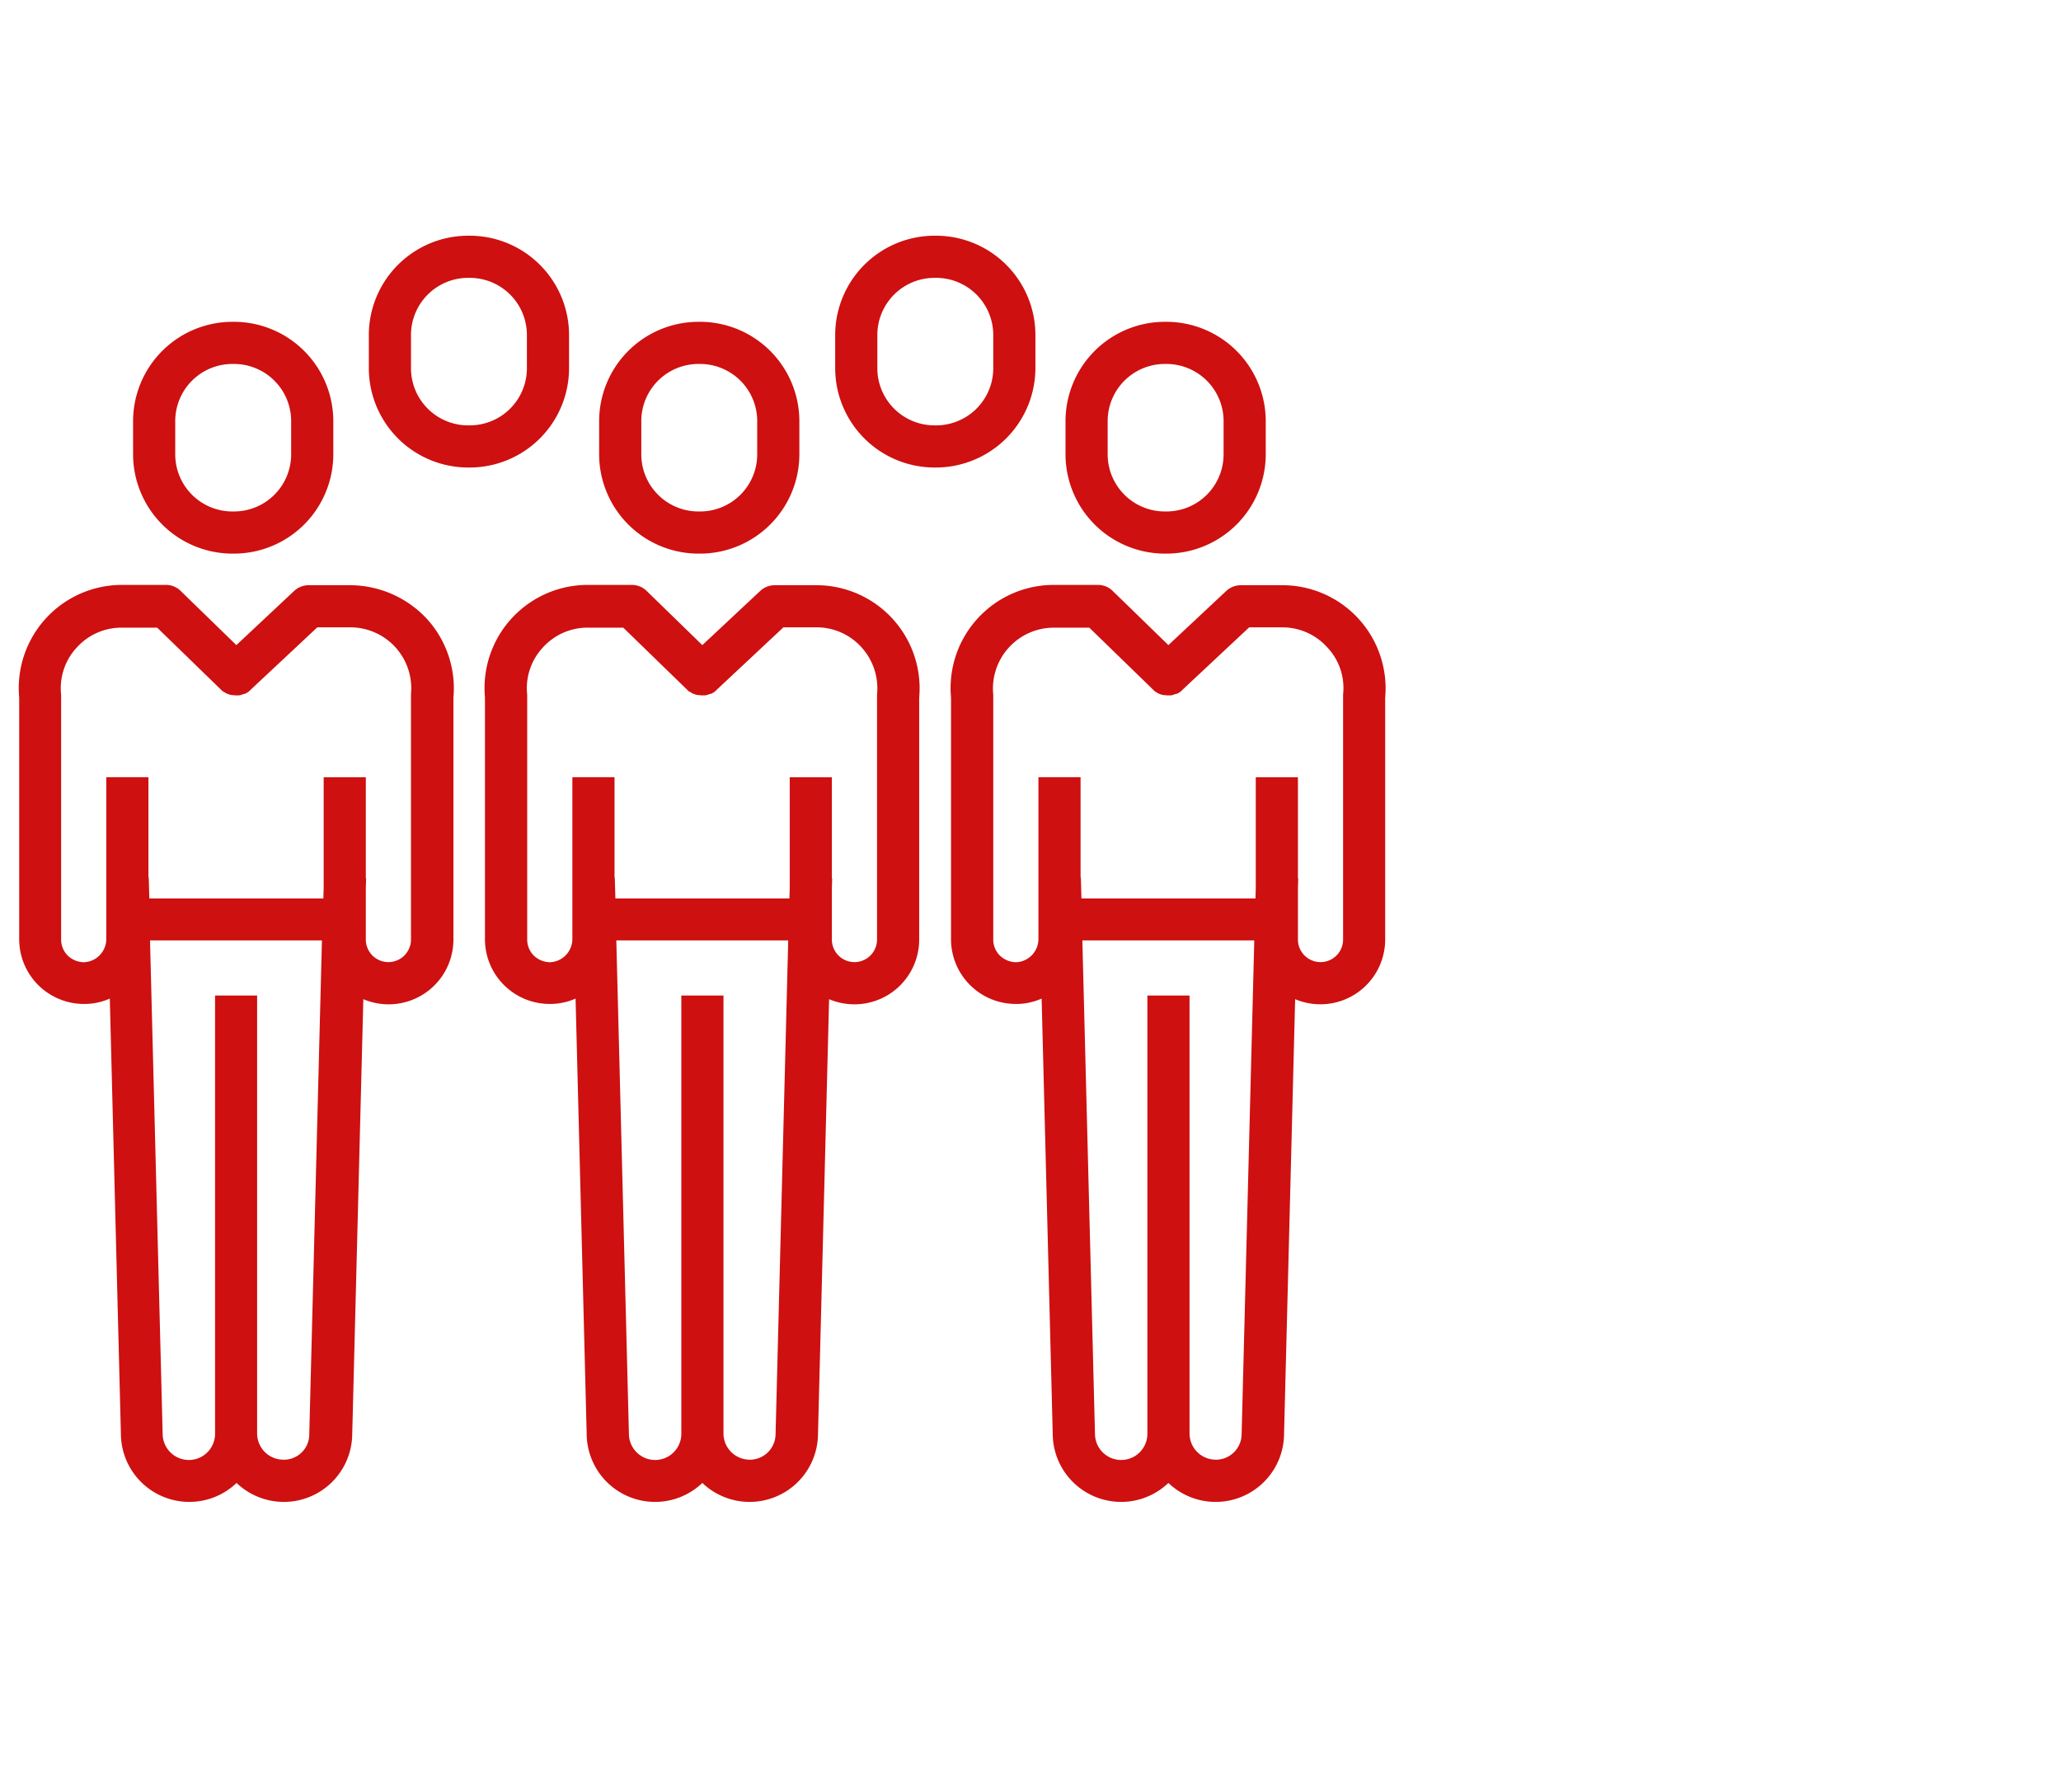 <svg xmlns="http://www.w3.org/2000/svg" width="115" height="100" viewBox="0 0 115 100"><defs><style>.a{fill:#ce1010;}.b{fill:none;}</style></defs><g transform="translate(-982 -867)"><g transform="translate(954 834.454)"><path class="a" d="M72.544,87.236h.084a5.549,5.549,0,0,0,5.544-5.544V79.844A5.549,5.549,0,0,0,72.628,74.3h-.084A5.549,5.549,0,0,0,67,79.844v1.848A5.549,5.549,0,0,0,72.544,87.236Zm-3.192-7.392a3.19,3.19,0,0,1,3.192-3.192h.084a3.19,3.19,0,0,1,3.192,3.192v1.848a3.19,3.19,0,0,1-3.192,3.192h-.084a3.19,3.19,0,0,1-3.192-3.192Z" transform="translate(-31.574 -23.795)"></path><path class="a" d="M47.538,161.717H45.22a1.189,1.189,0,0,0-.806.319l-3.225,3.024-3.108-3.024a1.17,1.17,0,0,0-.823-.336H34.8a5.759,5.759,0,0,0-5.729,6.283v13.49a3.613,3.613,0,0,0,3.612,3.612h.05a3.456,3.456,0,0,0,1.394-.3l.622,24.41a3.816,3.816,0,0,0,6.451,2.621,3.816,3.816,0,0,0,6.451-2.621l.622-24.376A3.615,3.615,0,0,0,53.3,181.49V168a5.758,5.758,0,0,0-1.462-4.385A5.868,5.868,0,0,0,47.538,161.717Zm-3.729,48.8a1.463,1.463,0,0,1-1.462-1.462V184.614H40v24.443a1.462,1.462,0,0,1-2.923.067l-.706-27.585h9.592l-.706,27.568A1.416,1.416,0,0,1,43.809,210.519Zm7.123-42.7V181.49a1.26,1.26,0,0,1-2.52,0v-2.873l.017-.538h-.017v-5.645H46.06V178.6l-.017.6h-9.71l-.034-1.176h-.017v-5.594H33.931v9a1.3,1.3,0,0,1-1.243,1.327,1.329,1.329,0,0,1-.907-.37,1.259,1.259,0,0,1-.37-.89V167.832a3.329,3.329,0,0,1,.857-2.621,3.363,3.363,0,0,1,2.52-1.126H36.77l3.561,3.461.017.017a.733.733,0,0,0,.118.1h.017c.05.034.084.05.134.084.017,0,.017.017.034.017.05.017.084.034.134.05H40.8a.491.491,0,0,0,.151.034h.034c.05,0,.084.017.134.017h.2a.491.491,0,0,0,.151-.034h0l.151-.05h.034a.9.9,0,0,0,.269-.168l.034-.034.034-.034,3.713-3.477h1.848a3.4,3.4,0,0,1,3.377,3.746Z" transform="translate(0 -96.513)"></path><path class="a" d="M382.244,87.236h.084a5.549,5.549,0,0,0,5.544-5.544V79.844a5.549,5.549,0,0,0-5.544-5.544h-.084a5.549,5.549,0,0,0-5.544,5.544v1.848A5.549,5.549,0,0,0,382.244,87.236Zm-3.192-7.392a3.19,3.19,0,0,1,3.192-3.192h.084a3.19,3.19,0,0,1,3.192,3.192v1.848a3.19,3.19,0,0,1-3.192,3.192h-.084a3.19,3.19,0,0,1-3.192-3.192Z" transform="translate(-289.246 -23.795)"></path><path class="a" d="M357.055,161.717h-2.318a1.189,1.189,0,0,0-.806.319L350.7,165.06l-3.108-3.024a1.17,1.17,0,0,0-.823-.336H344.3a5.759,5.759,0,0,0-5.729,6.283v13.49a3.613,3.613,0,0,0,3.612,3.612h.05a3.456,3.456,0,0,0,1.394-.3l.622,24.41a3.816,3.816,0,0,0,6.451,2.621,3.816,3.816,0,0,0,6.451-2.621l.622-24.376a3.615,3.615,0,0,0,5.023-3.326V168a5.759,5.759,0,0,0-5.745-6.283Zm-3.713,48.8a1.463,1.463,0,0,1-1.462-1.462V184.614h-2.352v24.443a1.462,1.462,0,0,1-2.923.067L345.9,181.54h9.592l-.706,27.568A1.438,1.438,0,0,1,353.342,210.519Zm7.106-42.7V181.49a1.26,1.26,0,0,1-2.52,0v-2.873l.017-.538h-.017v-5.645h-2.352V178.6l-.017.6h-9.71l-.034-1.176H345.8v-5.594h-2.352v9a1.3,1.3,0,0,1-1.243,1.327,1.329,1.329,0,0,1-.907-.37,1.259,1.259,0,0,1-.37-.89V167.832a3.4,3.4,0,0,1,3.377-3.746h1.982l3.561,3.461.017.017a.73.73,0,0,0,.118.1h0c.05.034.084.05.134.084.017,0,.017.017.034.017.05.017.084.034.134.05h.017a.49.49,0,0,0,.151.034h.034c.05,0,.084.017.134.017h.2a.49.49,0,0,0,.151-.034h0l.151-.05h.034a.9.9,0,0,0,.269-.168l.034-.034.034-.034,3.713-3.477h1.848a3.363,3.363,0,0,1,2.52,1.126A3.3,3.3,0,0,1,360.448,167.815Z" transform="translate(-257.506 -96.513)"></path><path class="a" d="M227.344,87.236h.084a5.549,5.549,0,0,0,5.544-5.544V79.844a5.549,5.549,0,0,0-5.544-5.544h-.084a5.549,5.549,0,0,0-5.544,5.544v1.848A5.549,5.549,0,0,0,227.344,87.236Zm-3.192-7.392a3.19,3.19,0,0,1,3.192-3.192h.084a3.19,3.19,0,0,1,3.192,3.192v1.848a3.19,3.19,0,0,1-3.192,3.192h-.084a3.19,3.19,0,0,1-3.192-3.192V79.844Z" transform="translate(-160.369 -23.795)"></path><path class="a" d="M202.255,161.717h-2.318a1.189,1.189,0,0,0-.806.319L195.9,165.06l-3.108-3.024a1.17,1.17,0,0,0-.823-.336H189.5a5.759,5.759,0,0,0-5.729,6.283v13.49a3.613,3.613,0,0,0,3.612,3.612h.05a3.455,3.455,0,0,0,1.394-.3l.622,24.41a3.816,3.816,0,0,0,6.451,2.621,3.816,3.816,0,0,0,6.451-2.621l.622-24.376A3.615,3.615,0,0,0,208,181.49V168a5.759,5.759,0,0,0-5.745-6.283Zm-3.713,48.8a1.463,1.463,0,0,1-1.462-1.462V184.614h-2.352v24.443a1.462,1.462,0,0,1-2.923.067L191.1,181.54h9.592l-.706,27.568A1.438,1.438,0,0,1,198.542,210.519Zm7.106-42.7V181.49a1.26,1.26,0,0,1-2.52,0v-2.873l.017-.538h-.017v-5.645h-2.352V178.6l-.017.6h-9.71l-.034-1.176H191v-5.594h-2.352v9a1.3,1.3,0,0,1-1.243,1.327,1.329,1.329,0,0,1-.907-.37,1.259,1.259,0,0,1-.37-.89V167.832a3.329,3.329,0,0,1,.857-2.621,3.363,3.363,0,0,1,2.52-1.126h1.982l3.561,3.461.017.017a.732.732,0,0,0,.118.1h.017c.05.034.084.05.134.084.017,0,.017.017.034.017.05.017.084.034.134.05h.017a.49.49,0,0,0,.151.034h.034c.05,0,.084.017.134.017h.2a.491.491,0,0,0,.151-.034h0l.151-.05h.034a.9.9,0,0,0,.269-.168l.034-.034.034-.034,3.713-3.477h1.848a3.363,3.363,0,0,1,2.52,1.126A3.412,3.412,0,0,1,205.649,167.815Z" transform="translate(-128.711 -96.513)"></path><path class="a" d="M156.472,53.092V51.244a5.549,5.549,0,0,0-5.544-5.544h-.084a5.549,5.549,0,0,0-5.544,5.544v1.848a5.549,5.549,0,0,0,5.544,5.544h.084A5.549,5.549,0,0,0,156.472,53.092Zm-2.352,0a3.19,3.19,0,0,1-3.192,3.192h-.084a3.19,3.19,0,0,1-3.192-3.192V51.244a3.19,3.19,0,0,1,3.192-3.192h.084a3.19,3.19,0,0,1,3.192,3.192Z" transform="translate(-96.72)"></path><path class="a" d="M311.372,53.092V51.244a5.549,5.549,0,0,0-5.544-5.544h-.084a5.549,5.549,0,0,0-5.544,5.544v1.848a5.549,5.549,0,0,0,5.544,5.544h.084A5.56,5.56,0,0,0,311.372,53.092Zm-2.352,0a3.19,3.19,0,0,1-3.192,3.192h-.084a3.19,3.19,0,0,1-3.192-3.192V51.244a3.19,3.19,0,0,1,3.192-3.192h.084a3.19,3.19,0,0,1,3.192,3.192Z" transform="translate(-225.598)"></path></g><rect class="b" width="115" height="100" transform="translate(982 867)"></rect></g></svg>